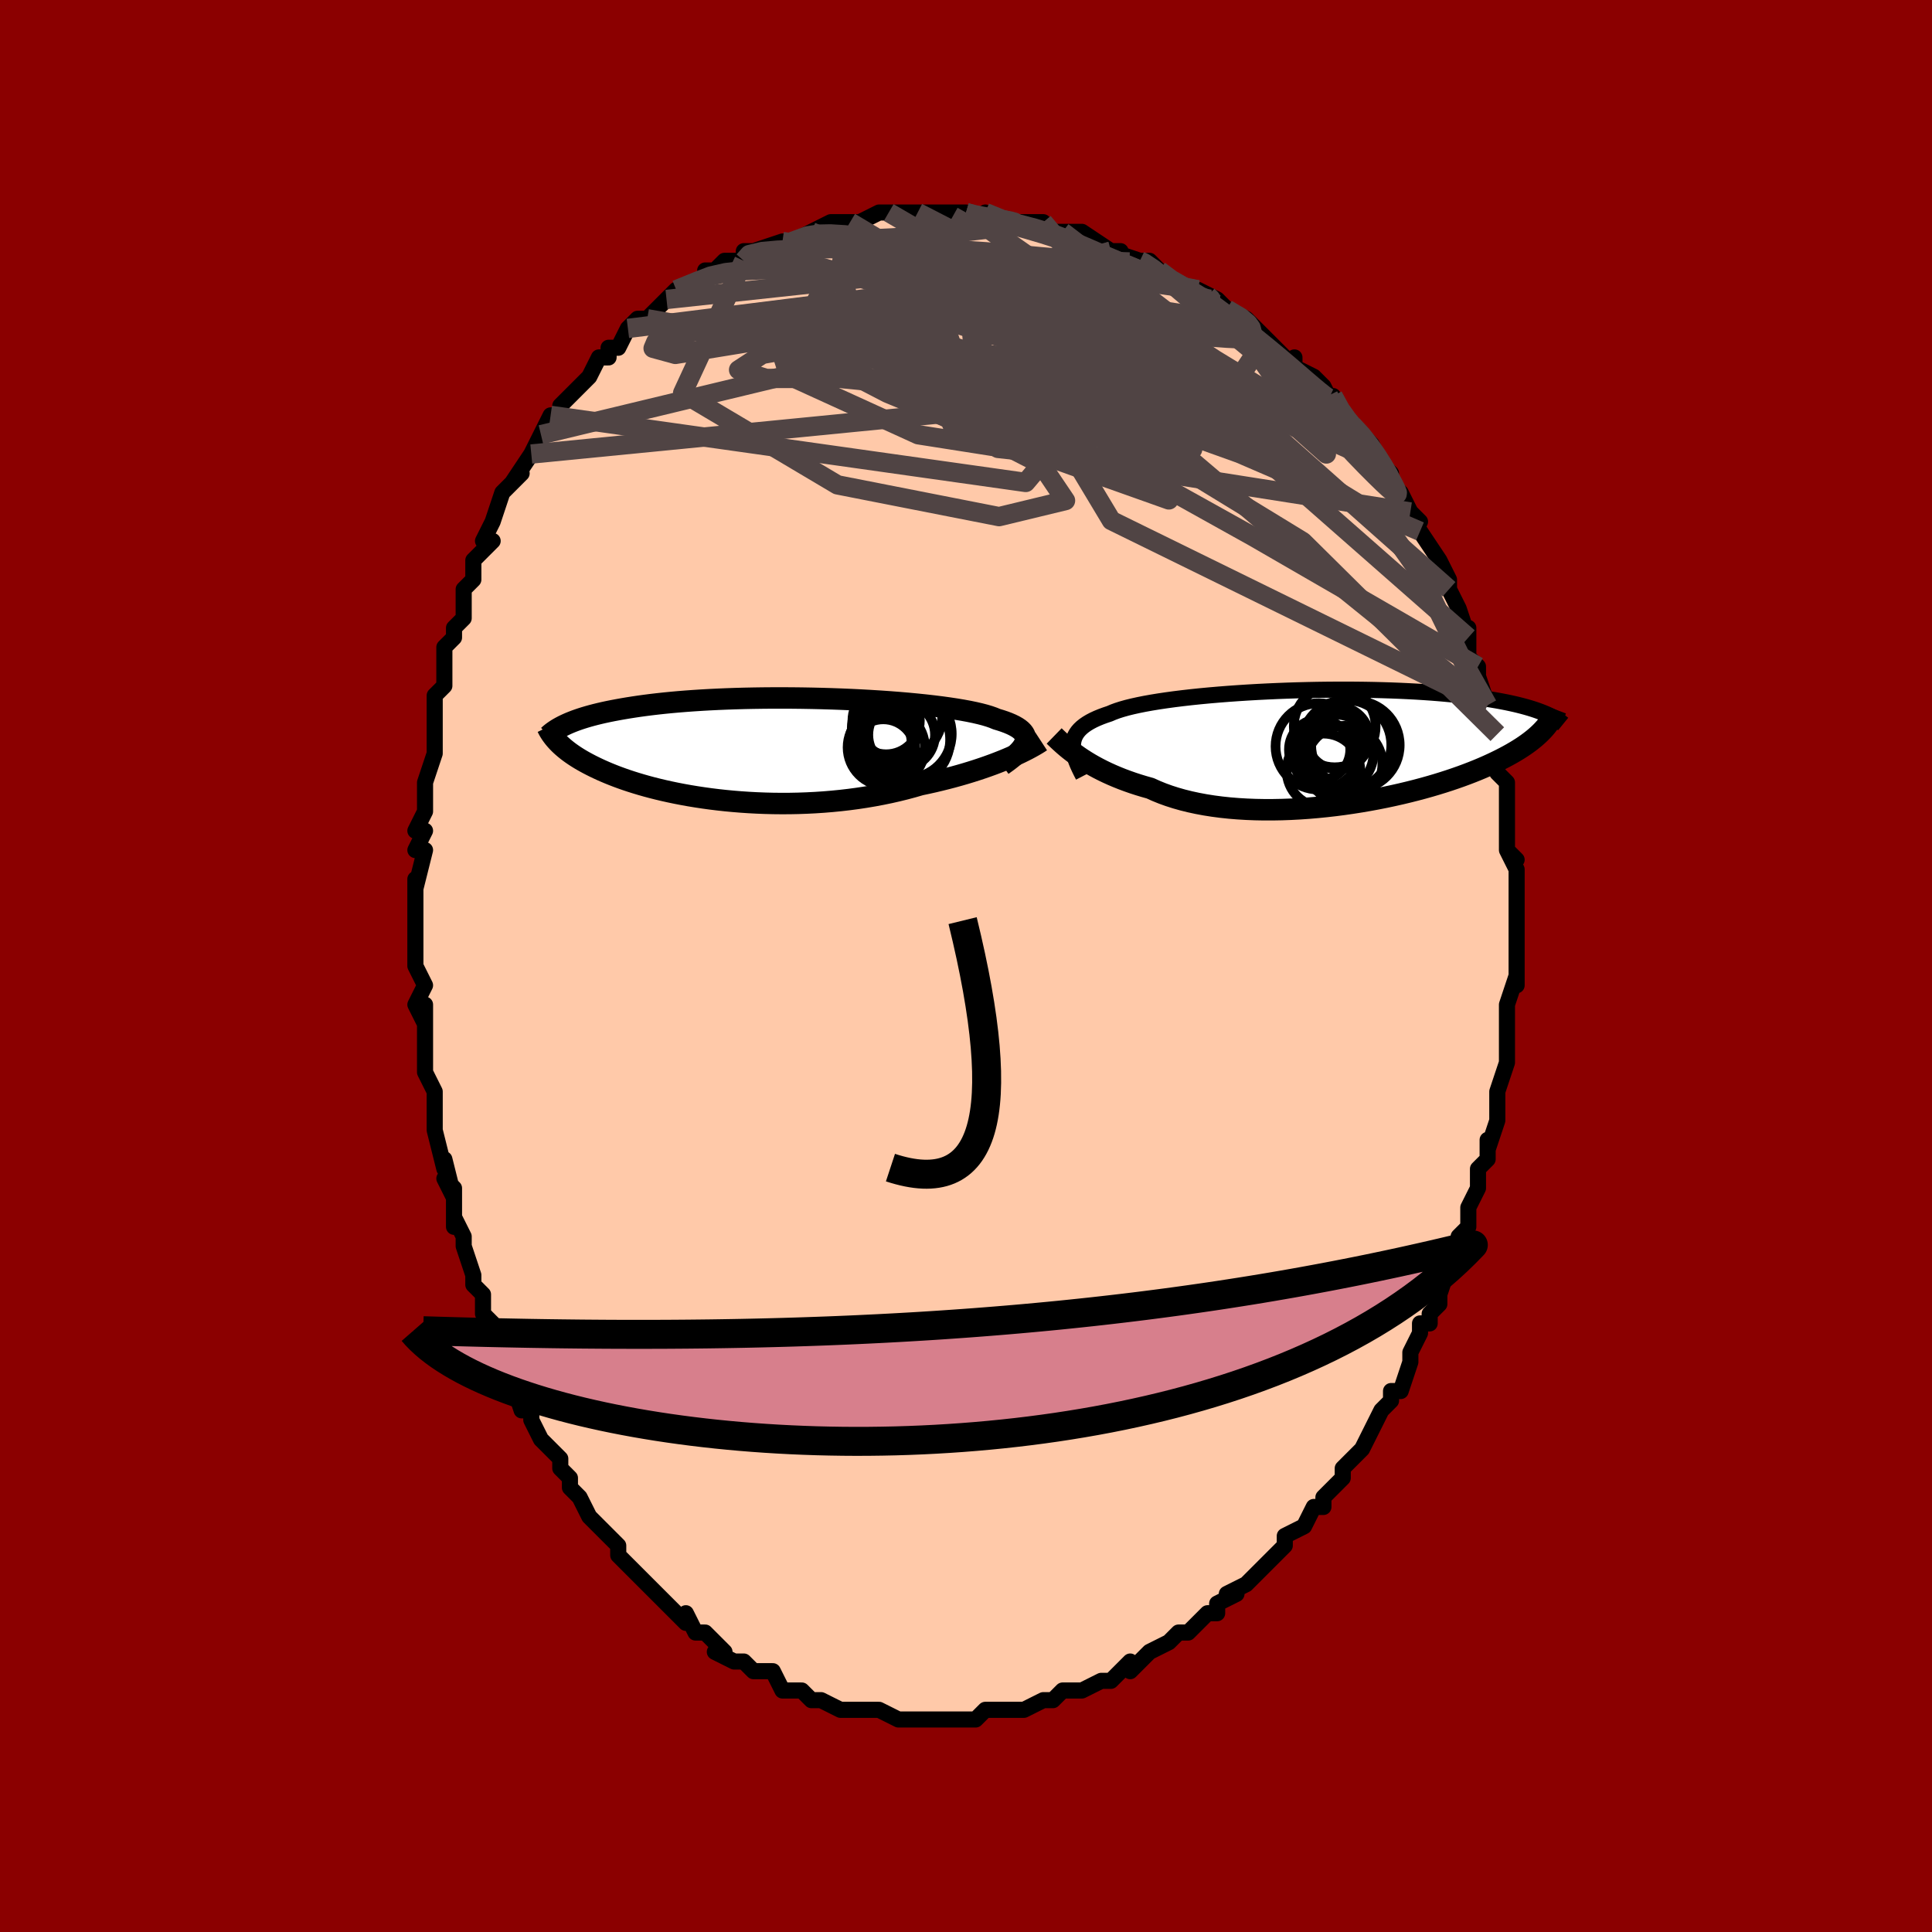 <svg viewBox="-100 -100 200 200" xmlns="http://www.w3.org/2000/svg" width="400" height="400" id="face-svg"><defs><clipPath id="leftEyeClipPath"><polyline points="27.435,-0.654,27.485,-0.851,27.5,-1.043,27.48,-1.23,27.424,-1.411,27.332,-1.587,27.204,-1.758,27.041,-1.924,26.842,-2.085,26.609,-2.241,26.341,-2.393,26.039,-2.541,25.703,-2.684,25.335,-2.823,24.935,-2.957,24.502,-3.088,24.158,-3.23,23.76,-3.369,23.309,-3.505,22.806,-3.637,22.252,-3.765,21.65,-3.89,21,-4.01,20.306,-4.126,19.57,-4.237,18.794,-4.344,17.981,-4.445,17.133,-4.542,16.254,-4.633,15.346,-4.719,14.413,-4.799,13.458,-4.873,12.482,-4.941,11.491,-5.003,10.486,-5.059,9.471,-5.109,8.448,-5.153,7.421,-5.19,6.392,-5.221,5.364,-5.245,4.34,-5.263,3.322,-5.274,2.312,-5.279,1.313,-5.278,0.327,-5.27,-0.643,-5.256,-1.597,-5.237,-2.532,-5.211,-3.448,-5.179,-4.341,-5.142,-5.212,-5.099,-6.059,-5.051,-6.882,-4.998,-7.679,-4.94,-8.45,-4.878,-9.194,-4.811,-9.912,-4.74,-10.603,-4.665,-11.268,-4.587,-11.907,-4.505,-12.52,-4.421,-13.108,-4.333,-13.671,-4.244,-14.212,-4.153,-14.73,-4.06,-15.228,-3.966,-15.705,-3.87,-16.161,-3.772,-16.597,-3.672,-17.013,-3.57,-17.409,-3.467,-17.786,-3.362,-18.144,-3.256,-18.484,-3.149,-18.807,-3.04,-19.112,-2.931,-19.401,-2.82,-19.674,-2.71,-19.932,-2.598,-20.174,-2.486,-20.94,-0.733,-20.786,-0.575,-20.623,-0.417,-20.449,-0.258,-20.265,-0.099,-20.07,0.062,-19.864,0.224,-19.647,0.386,-19.417,0.549,-19.176,0.712,-18.922,0.876,-18.655,1.041,-18.375,1.206,-18.081,1.371,-17.774,1.537,-17.453,1.703,-17.118,1.87,-16.767,2.037,-16.401,2.206,-16.018,2.374,-15.618,2.543,-15.2,2.711,-14.764,2.879,-14.308,3.046,-13.834,3.212,-13.339,3.376,-12.825,3.538,-12.29,3.698,-11.735,3.856,-11.16,4.01,-10.565,4.16,-9.949,4.306,-9.313,4.447,-8.658,4.584,-7.984,4.714,-7.29,4.839,-6.579,4.956,-5.849,5.066,-5.103,5.169,-4.34,5.263,-3.561,5.348,-2.768,5.423,-1.961,5.489,-1.142,5.544,-0.311,5.588,0.531,5.621,1.381,5.642,2.24,5.651,3.105,5.647,3.975,5.63,4.849,5.599,5.726,5.555,6.603,5.497,7.48,5.424,8.354,5.338,9.225,5.237,10.09,5.122,10.948,4.992,11.798,4.848,12.638,4.69,13.466,4.519,14.281,4.334,15.082,4.136,15.867,3.925,16.635,3.703,17.328,3.557,18.012,3.404,18.685,3.244,19.346,3.079,19.996,2.909,20.632,2.733,21.254,2.553,21.861,2.368,22.453,2.18,23.029,1.988,23.587,1.794,24.127,1.598,24.648,1.4,25.15,1.202,25.63,1.003"></polyline></clipPath><clipPath id="rightEyeClipPath"><polyline points="-26.584,-0.312,-26.544,-0.58,-26.475,-0.837,-26.376,-1.084,-26.246,-1.321,-26.086,-1.55,-25.895,-1.77,-25.672,-1.981,-25.419,-2.185,-25.134,-2.38,-24.819,-2.569,-24.473,-2.75,-24.097,-2.924,-23.691,-3.091,-23.256,-3.252,-22.792,-3.407,-22.421,-3.567,-21.999,-3.722,-21.525,-3.873,-21.002,-4.02,-20.43,-4.161,-19.81,-4.298,-19.145,-4.431,-18.437,-4.558,-17.688,-4.68,-16.899,-4.797,-16.075,-4.909,-15.217,-5.015,-14.329,-5.116,-13.413,-5.211,-12.471,-5.3,-11.508,-5.383,-10.526,-5.46,-9.528,-5.531,-8.517,-5.596,-7.496,-5.655,-6.468,-5.707,-5.435,-5.753,-4.401,-5.793,-3.368,-5.826,-2.339,-5.852,-1.316,-5.873,-0.302,-5.886,0.702,-5.894,1.692,-5.895,2.667,-5.89,3.626,-5.879,4.566,-5.862,5.485,-5.839,6.384,-5.81,7.259,-5.776,8.111,-5.736,8.938,-5.692,9.74,-5.642,10.516,-5.588,11.265,-5.529,11.988,-5.466,12.684,-5.399,13.354,-5.329,13.997,-5.255,14.615,-5.178,15.208,-5.099,15.777,-5.017,16.323,-4.933,16.846,-4.847,17.349,-4.761,17.831,-4.672,18.293,-4.582,18.734,-4.489,19.155,-4.395,19.556,-4.299,19.939,-4.201,20.303,-4.102,20.648,-4.002,20.977,-3.901,21.288,-3.799,21.582,-3.696,21.861,-3.592,22.124,-3.488,22.373,-3.384,22.247,-1.913,22.07,-1.716,21.88,-1.519,21.677,-1.32,21.46,-1.121,21.23,-0.92,20.984,-0.719,20.724,-0.516,20.449,-0.313,20.158,-0.108,19.851,0.097,19.527,0.303,19.186,0.51,18.829,0.718,18.454,0.927,18.061,1.136,17.651,1.347,17.222,1.559,16.773,1.772,16.304,1.986,15.814,2.201,15.302,2.416,14.767,2.631,14.21,2.846,13.629,3.061,13.026,3.274,12.399,3.487,11.749,3.697,11.077,3.905,10.381,4.11,9.664,4.311,8.925,4.508,8.165,4.7,7.385,4.887,6.585,5.067,5.768,5.241,4.933,5.407,4.082,5.565,3.217,5.714,2.339,5.852,1.449,5.981,0.549,6.098,-0.36,6.202,-1.275,6.294,-2.195,6.373,-3.118,6.437,-4.042,6.486,-4.965,6.52,-5.885,6.537,-6.799,6.538,-7.707,6.521,-8.606,6.486,-9.494,6.433,-10.368,6.362,-11.227,6.271,-12.069,6.161,-12.891,6.032,-13.693,5.883,-14.472,5.715,-15.226,5.528,-15.955,5.321,-16.656,5.097,-17.329,4.854,-17.972,4.593,-18.585,4.316,-19.202,4.143,-19.803,3.961,-20.387,3.771,-20.955,3.572,-21.505,3.367,-22.037,3.154,-22.552,2.935,-23.047,2.711,-23.524,2.481,-23.982,2.247,-24.421,2.01,-24.84,1.77,-25.239,1.528,-25.619,1.285,-25.979,1.043"></polyline></clipPath><filter id="fuzzy"><feTurbulence id="turbulence" baseFrequency="0.05" numOctaves="3" type="noise" result="noise"></feTurbulence><feDisplacementMap in="SourceGraphic" in2="noise" scale="2"></feDisplacementMap></filter><linearGradient id="rainbowGradient" x1="0%" y1="0%" x2="100%" y2="0%"><stop offset="0%" style="stop-color: rgb(220, 208, 186);  stop-opacity: 1"></stop><stop offset="50%" style="stop-color: rgb(0, 0, 0);  stop-opacity: 1"></stop><stop offset="100%" style="stop-color: rgb(80, 68, 68);  stop-opacity: 1"></stop></linearGradient></defs><title>That&#39;s an ugly face</title><desc>CREATED BY XUAN TANG, MORE INFO AT TXSTC55.GITHUB.IO</desc><rect x="-100" y="-100" width="100%" height="100%" opacity="1" fill="rgb(139, 0, 0)"></rect><polyline id="faceContour" points="57,1,57,2,57,1,56,4,56,4,56,6,56,7,56,9,56,9,56,10,55,13,55,13,55,15,55,16,55,16,54,19,54,18,54,20,54,20,53,21,53,23,52,25,52,25,52,26,52,27,51,28,51,30,50,31,50,31,49,34,49,35,49,35,48,36,48,37,47,37,47,38,46,40,46,40,46,41,45,44,44,44,44,44,44,45,43,46,42,48,42,48,41,50,40,51,40,51,39,52,39,53,38,54,37,55,37,56,36,56,35,58,35,58,35,58,33,59,33,60,33,60,30,63,29,64,30,63,29,64,29,64,27,65,28,65,26,66,26,67,25,67,24,68,23,69,22,69,21,70,21,70,19,71,19,71,18,72,17,73,17,72,16,73,15,74,15,74,14,74,12,75,12,75,11,75,10,75,9,76,8,76,8,76,6,77,5,77,5,77,4,77,3,77,3,77,2,77,1,78,0,78,-1,78,-2,78,-3,78,-3,78,-4,78,-6,78,-6,78,-7,78,-7,78,-9,77,-10,77,-11,77,-10,77,-11,77,-13,77,-13,77,-15,76,-15,76,-16,76,-17,75,-18,75,-18,75,-19,75,-20,73,-21,73,-22,73,-22,73,-23,72,-24,72,-26,71,-25,71,-27,69,-26,70,-27,69,-28,69,-29,67,-29,68,-30,67,-31,66,-32,65,-33,64,-33,64,-34,63,-34,63,-34,63,-36,61,-36,60,-38,58,-37,59,-39,57,-39,57,-40,55,-41,54,-41,53,-41,53,-42,52,-42,51,-43,50,-44,49,-45,47,-45,46,-45,46,-46,46,-47,43,-46,44,-47,43,-48,39,-48,41,-48,39,-49,38,-49,37,-50,36,-50,34,-51,33,-51,32,-51,32,-52,29,-52,28,-53,26,-53,27,-53,23,-54,22,-53,24,-54,20,-54,21,-55,17,-55,17,-55,15,-55,13,-55,13,-55,13,-56,11,-56,11,-56,7,-56,5,-56,4,-56,6,-57,4,-56,2,-57,0,-57,-2,-57,-3,-57,-4,-57,-4,-57,-9,-57,-8,-57,-8,-56,-12,-57,-12,-56,-14,-57,-14,-56,-16,-56,-17,-56,-19,-56,-19,-56,-19,-55,-22,-55,-23,-55,-24,-55,-26,-55,-25,-55,-28,-54,-29,-54,-31,-54,-32,-54,-33,-53,-34,-53,-35,-52,-36,-52,-38,-52,-38,-52,-39,-51,-40,-51,-42,-50,-43,-49,-44,-50,-44,-49,-46,-49,-46,-48,-49,-48,-49,-46,-51,-47,-50,-45,-53,-45,-53,-45,-53,-44,-55,-43,-57,-43,-57,-43,-57,-42,-57,-42,-58,-40,-60,-40,-60,-39,-61,-38,-63,-37,-63,-37,-64,-36,-64,-35,-66,-35,-66,-34,-67,-33,-67,-31,-69,-31,-69,-31,-69,-30,-70,-30,-70,-30,-70,-27,-71,-27,-72,-26,-72,-25,-73,-23,-73,-23,-73,-23,-74,-22,-74,-19,-75,-21,-74,-19,-75,-18,-75,-16,-76,-15,-76,-16,-76,-14,-77,-14,-77,-12,-77,-11,-77,-11,-77,-9,-78,-9,-78,-8,-78,-6,-78,-6,-78,-4,-78,-5,-78,-3,-78,-2,-78,0,-78,0,-78,0,-78,3,-77,2,-78,4,-77,5,-77,6,-77,8,-77,8,-77,9,-76,10,-76,10,-76,12,-76,12,-76,12,-76,15,-74,16,-74,15,-74,18,-73,18,-73,19,-73,20,-72,20,-72,21,-71,23,-70,24,-70,24,-70,24,-70,26,-69,27,-68,27,-68,29,-67,30,-66,30,-66,31,-65,31,-65,32,-64,34,-62,34,-63,34,-63,34,-62,36,-61,37,-60,38,-58,38,-59,39,-57,39,-57,41,-55,40,-56,41,-55,42,-54,43,-52,44,-51,43,-52,44,-50,45,-49,46,-47,47,-46,46,-47,47,-45,47,-45,49,-42,49,-42,49,-42,50,-40,50,-39,51,-37,51,-37,52,-34,52,-35,52,-34,52,-33,52,-32,53,-31,53,-30,54,-27,54,-27,55,-25,54,-27,55,-24,55,-22,55,-21,55,-20,56,-19,56,-18,56,-17,56,-16,56,-14,56,-14,56,-12,57,-11,56,-12,57,-10,57,-9,57,-7,57,-6,57,-4,57,-3,57,-1,57,-1,57,1,57,2" fill="#ffc9a9" stroke="black" stroke-width="1.667" stroke-linejoin="round" filter="url(#fuzzy)"></polyline><g transform="translate(37.662 -22.713)"><polyline id="rightCountour" points="-26.584,-0.312,-26.544,-0.58,-26.475,-0.837,-26.376,-1.084,-26.246,-1.321,-26.086,-1.55,-25.895,-1.77,-25.672,-1.981,-25.419,-2.185,-25.134,-2.38,-24.819,-2.569,-24.473,-2.75,-24.097,-2.924,-23.691,-3.091,-23.256,-3.252,-22.792,-3.407,-22.421,-3.567,-21.999,-3.722,-21.525,-3.873,-21.002,-4.02,-20.43,-4.161,-19.81,-4.298,-19.145,-4.431,-18.437,-4.558,-17.688,-4.68,-16.899,-4.797,-16.075,-4.909,-15.217,-5.015,-14.329,-5.116,-13.413,-5.211,-12.471,-5.3,-11.508,-5.383,-10.526,-5.46,-9.528,-5.531,-8.517,-5.596,-7.496,-5.655,-6.468,-5.707,-5.435,-5.753,-4.401,-5.793,-3.368,-5.826,-2.339,-5.852,-1.316,-5.873,-0.302,-5.886,0.702,-5.894,1.692,-5.895,2.667,-5.89,3.626,-5.879,4.566,-5.862,5.485,-5.839,6.384,-5.81,7.259,-5.776,8.111,-5.736,8.938,-5.692,9.74,-5.642,10.516,-5.588,11.265,-5.529,11.988,-5.466,12.684,-5.399,13.354,-5.329,13.997,-5.255,14.615,-5.178,15.208,-5.099,15.777,-5.017,16.323,-4.933,16.846,-4.847,17.349,-4.761,17.831,-4.672,18.293,-4.582,18.734,-4.489,19.155,-4.395,19.556,-4.299,19.939,-4.201,20.303,-4.102,20.648,-4.002,20.977,-3.901,21.288,-3.799,21.582,-3.696,21.861,-3.592,22.124,-3.488,22.373,-3.384,22.247,-1.913,22.07,-1.716,21.88,-1.519,21.677,-1.32,21.46,-1.121,21.23,-0.92,20.984,-0.719,20.724,-0.516,20.449,-0.313,20.158,-0.108,19.851,0.097,19.527,0.303,19.186,0.51,18.829,0.718,18.454,0.927,18.061,1.136,17.651,1.347,17.222,1.559,16.773,1.772,16.304,1.986,15.814,2.201,15.302,2.416,14.767,2.631,14.21,2.846,13.629,3.061,13.026,3.274,12.399,3.487,11.749,3.697,11.077,3.905,10.381,4.11,9.664,4.311,8.925,4.508,8.165,4.7,7.385,4.887,6.585,5.067,5.768,5.241,4.933,5.407,4.082,5.565,3.217,5.714,2.339,5.852,1.449,5.981,0.549,6.098,-0.36,6.202,-1.275,6.294,-2.195,6.373,-3.118,6.437,-4.042,6.486,-4.965,6.52,-5.885,6.537,-6.799,6.538,-7.707,6.521,-8.606,6.486,-9.494,6.433,-10.368,6.362,-11.227,6.271,-12.069,6.161,-12.891,6.032,-13.693,5.883,-14.472,5.715,-15.226,5.528,-15.955,5.321,-16.656,5.097,-17.329,4.854,-17.972,4.593,-18.585,4.316,-19.202,4.143,-19.803,3.961,-20.387,3.771,-20.955,3.572,-21.505,3.367,-22.037,3.154,-22.552,2.935,-23.047,2.711,-23.524,2.481,-23.982,2.247,-24.421,2.01,-24.84,1.77,-25.239,1.528,-25.619,1.285,-25.979,1.043" fill="white" stroke="white" stroke-width="0" stroke-linejoin="round" filter="url(#fuzzy)"></polyline></g><g transform="translate(-21.338 -22.469)"><polyline id="leftCountour" points="27.435,-0.654,27.485,-0.851,27.5,-1.043,27.48,-1.23,27.424,-1.411,27.332,-1.587,27.204,-1.758,27.041,-1.924,26.842,-2.085,26.609,-2.241,26.341,-2.393,26.039,-2.541,25.703,-2.684,25.335,-2.823,24.935,-2.957,24.502,-3.088,24.158,-3.23,23.76,-3.369,23.309,-3.505,22.806,-3.637,22.252,-3.765,21.65,-3.89,21,-4.01,20.306,-4.126,19.57,-4.237,18.794,-4.344,17.981,-4.445,17.133,-4.542,16.254,-4.633,15.346,-4.719,14.413,-4.799,13.458,-4.873,12.482,-4.941,11.491,-5.003,10.486,-5.059,9.471,-5.109,8.448,-5.153,7.421,-5.19,6.392,-5.221,5.364,-5.245,4.34,-5.263,3.322,-5.274,2.312,-5.279,1.313,-5.278,0.327,-5.27,-0.643,-5.256,-1.597,-5.237,-2.532,-5.211,-3.448,-5.179,-4.341,-5.142,-5.212,-5.099,-6.059,-5.051,-6.882,-4.998,-7.679,-4.94,-8.45,-4.878,-9.194,-4.811,-9.912,-4.74,-10.603,-4.665,-11.268,-4.587,-11.907,-4.505,-12.52,-4.421,-13.108,-4.333,-13.671,-4.244,-14.212,-4.153,-14.73,-4.06,-15.228,-3.966,-15.705,-3.87,-16.161,-3.772,-16.597,-3.672,-17.013,-3.57,-17.409,-3.467,-17.786,-3.362,-18.144,-3.256,-18.484,-3.149,-18.807,-3.04,-19.112,-2.931,-19.401,-2.82,-19.674,-2.71,-19.932,-2.598,-20.174,-2.486,-20.94,-0.733,-20.786,-0.575,-20.623,-0.417,-20.449,-0.258,-20.265,-0.099,-20.07,0.062,-19.864,0.224,-19.647,0.386,-19.417,0.549,-19.176,0.712,-18.922,0.876,-18.655,1.041,-18.375,1.206,-18.081,1.371,-17.774,1.537,-17.453,1.703,-17.118,1.87,-16.767,2.037,-16.401,2.206,-16.018,2.374,-15.618,2.543,-15.2,2.711,-14.764,2.879,-14.308,3.046,-13.834,3.212,-13.339,3.376,-12.825,3.538,-12.29,3.698,-11.735,3.856,-11.16,4.01,-10.565,4.16,-9.949,4.306,-9.313,4.447,-8.658,4.584,-7.984,4.714,-7.29,4.839,-6.579,4.956,-5.849,5.066,-5.103,5.169,-4.34,5.263,-3.561,5.348,-2.768,5.423,-1.961,5.489,-1.142,5.544,-0.311,5.588,0.531,5.621,1.381,5.642,2.24,5.651,3.105,5.647,3.975,5.63,4.849,5.599,5.726,5.555,6.603,5.497,7.48,5.424,8.354,5.338,9.225,5.237,10.09,5.122,10.948,4.992,11.798,4.848,12.638,4.69,13.466,4.519,14.281,4.334,15.082,4.136,15.867,3.925,16.635,3.703,17.328,3.557,18.012,3.404,18.685,3.244,19.346,3.079,19.996,2.909,20.632,2.733,21.254,2.553,21.861,2.368,22.453,2.18,23.029,1.988,23.587,1.794,24.127,1.598,24.648,1.4,25.15,1.202,25.63,1.003" fill="white" stroke="white" stroke-width="0" stroke-linejoin="round" filter="url(#fuzzy)"></polyline></g><g transform="translate(37.662 -22.713)"><polyline id="rightUpper" points="-25.53,3.037,-25.737,2.638,-25.924,2.256,-26.092,1.888,-26.237,1.535,-26.36,1.196,-26.458,0.87,-26.53,0.556,-26.576,0.255,-26.594,-0.034,-26.584,-0.312,-26.544,-0.58,-26.475,-0.837,-26.376,-1.084,-26.246,-1.321,-26.086,-1.55,-25.895,-1.77,-25.672,-1.981,-25.419,-2.185,-25.134,-2.38,-24.819,-2.569,-24.473,-2.75,-24.097,-2.924,-23.691,-3.091,-23.256,-3.252,-22.792,-3.407,-22.421,-3.567,-21.999,-3.722,-21.525,-3.873,-21.002,-4.02,-20.43,-4.161,-19.81,-4.298,-19.145,-4.431,-18.437,-4.558,-17.688,-4.68,-16.899,-4.797,-16.075,-4.909,-15.217,-5.015,-14.329,-5.116,-13.413,-5.211,-12.471,-5.3,-11.508,-5.383,-10.526,-5.46,-9.528,-5.531,-8.517,-5.596,-7.496,-5.655,-6.468,-5.707,-5.435,-5.753,-4.401,-5.793,-3.368,-5.826,-2.339,-5.852,-1.316,-5.873,-0.302,-5.886,0.702,-5.894,1.692,-5.895,2.667,-5.89,3.626,-5.879,4.566,-5.862,5.485,-5.839,6.384,-5.81,7.259,-5.776,8.111,-5.736,8.938,-5.692,9.74,-5.642,10.516,-5.588,11.265,-5.529,11.988,-5.466,12.684,-5.399,13.354,-5.329,13.997,-5.255,14.615,-5.178,15.208,-5.099,15.777,-5.017,16.323,-4.933,16.846,-4.847,17.349,-4.761,17.831,-4.672,18.293,-4.582,18.734,-4.489,19.155,-4.395,19.556,-4.299,19.939,-4.201,20.303,-4.102,20.648,-4.002,20.977,-3.901,21.288,-3.799,21.582,-3.696,21.861,-3.592,22.124,-3.488,22.373,-3.384,22.607,-3.279,22.827,-3.174,23.034,-3.068,23.229,-2.963,23.411,-2.858,23.581,-2.753,23.74,-2.648,23.889,-2.543,24.026,-2.439,24.154,-2.335" fill="none" stroke="black" stroke-width="1.667" stroke-linejoin="round" filter="url(#fuzzy)"></polyline><polyline id="rightLower" points="-28.535,-1.1,-28.36,-0.93,-28.168,-0.746,-27.959,-0.55,-27.732,-0.343,-27.487,-0.126,-27.224,0.098,-26.942,0.328,-26.64,0.563,-26.319,0.802,-25.979,1.043,-25.619,1.285,-25.239,1.528,-24.84,1.77,-24.421,2.01,-23.982,2.247,-23.524,2.481,-23.047,2.711,-22.552,2.935,-22.037,3.154,-21.505,3.367,-20.955,3.572,-20.387,3.771,-19.803,3.961,-19.202,4.143,-18.585,4.316,-17.972,4.593,-17.329,4.854,-16.656,5.097,-15.955,5.321,-15.226,5.528,-14.472,5.715,-13.693,5.883,-12.891,6.032,-12.069,6.161,-11.227,6.271,-10.368,6.362,-9.494,6.433,-8.606,6.486,-7.707,6.521,-6.799,6.538,-5.885,6.537,-4.965,6.52,-4.042,6.486,-3.118,6.437,-2.195,6.373,-1.275,6.294,-0.36,6.202,0.549,6.098,1.449,5.981,2.339,5.852,3.217,5.714,4.082,5.565,4.933,5.407,5.768,5.241,6.585,5.067,7.385,4.887,8.165,4.7,8.925,4.508,9.664,4.311,10.381,4.11,11.077,3.905,11.749,3.697,12.399,3.487,13.026,3.274,13.629,3.061,14.21,2.846,14.767,2.631,15.302,2.416,15.814,2.201,16.304,1.986,16.773,1.772,17.222,1.559,17.651,1.347,18.061,1.136,18.454,0.927,18.829,0.718,19.186,0.51,19.527,0.303,19.851,0.097,20.158,-0.108,20.449,-0.313,20.724,-0.516,20.984,-0.719,21.23,-0.92,21.46,-1.121,21.677,-1.32,21.88,-1.519,22.07,-1.716,22.247,-1.913,22.412,-2.108,22.564,-2.303,22.706,-2.496,22.836,-2.689,22.955,-2.881,23.064,-3.071,23.163,-3.261,23.253,-3.45,23.333,-3.639,23.404,-3.826" fill="none" stroke="black" stroke-width="2.222" stroke-linejoin="round" filter="url(#fuzzy)"></polyline><!--[--><circle r="4.005" cx="0.521" cy="0.679" stroke="black" fill="none" stroke-width="1" filter="url(#fuzzy)" clip-path="url(#rightEyeClipPath)"></circle><circle r="4.582" cx="2.652" cy="-0.158" stroke="black" fill="none" stroke-width="1" filter="url(#fuzzy)" clip-path="url(#rightEyeClipPath)"></circle><circle r="3.955" cx="1.487" cy="1.803" stroke="black" fill="none" stroke-width="1" filter="url(#fuzzy)" clip-path="url(#rightEyeClipPath)"></circle><circle r="3.254" cx="0.841" cy="-0.887" stroke="black" fill="none" stroke-width="1" filter="url(#fuzzy)" clip-path="url(#rightEyeClipPath)"></circle><circle r="3.428" cx="-0.349" cy="1.073" stroke="black" fill="none" stroke-width="1" filter="url(#fuzzy)" clip-path="url(#rightEyeClipPath)"></circle><circle r="4.469" cx="-1.148" cy="-0.02" stroke="black" fill="none" stroke-width="1" filter="url(#fuzzy)" clip-path="url(#rightEyeClipPath)"></circle><circle r="3.811" cx="-0.658" cy="2.466" stroke="black" fill="none" stroke-width="1" filter="url(#fuzzy)" clip-path="url(#rightEyeClipPath)"></circle><circle r="4.235" cx="0.506" cy="-2.093" stroke="black" fill="none" stroke-width="1" filter="url(#fuzzy)" clip-path="url(#rightEyeClipPath)"></circle><circle r="3.173" cx="-1.058" cy="0.312" stroke="black" fill="none" stroke-width="1" filter="url(#fuzzy)" clip-path="url(#rightEyeClipPath)"></circle><circle r="4.66" cx="1.704" cy="-0.168" stroke="black" fill="none" stroke-width="1" filter="url(#fuzzy)" clip-path="url(#rightEyeClipPath)"></circle><!--]--></g><g transform="translate(-21.338 -22.469)"><polyline id="leftUpper" points="25.092,1.671,25.465,1.407,25.809,1.15,26.125,0.901,26.41,0.659,26.664,0.424,26.885,0.195,27.074,-0.026,27.229,-0.242,27.349,-0.451,27.435,-0.654,27.485,-0.851,27.5,-1.043,27.48,-1.23,27.424,-1.411,27.332,-1.587,27.204,-1.758,27.041,-1.924,26.842,-2.085,26.609,-2.241,26.341,-2.393,26.039,-2.541,25.703,-2.684,25.335,-2.823,24.935,-2.957,24.502,-3.088,24.158,-3.23,23.76,-3.369,23.309,-3.505,22.806,-3.637,22.252,-3.765,21.65,-3.89,21,-4.01,20.306,-4.126,19.57,-4.237,18.794,-4.344,17.981,-4.445,17.133,-4.542,16.254,-4.633,15.346,-4.719,14.413,-4.799,13.458,-4.873,12.482,-4.941,11.491,-5.003,10.486,-5.059,9.471,-5.109,8.448,-5.153,7.421,-5.19,6.392,-5.221,5.364,-5.245,4.34,-5.263,3.322,-5.274,2.312,-5.279,1.313,-5.278,0.327,-5.27,-0.643,-5.256,-1.597,-5.237,-2.532,-5.211,-3.448,-5.179,-4.341,-5.142,-5.212,-5.099,-6.059,-5.051,-6.882,-4.998,-7.679,-4.94,-8.45,-4.878,-9.194,-4.811,-9.912,-4.74,-10.603,-4.665,-11.268,-4.587,-11.907,-4.505,-12.52,-4.421,-13.108,-4.333,-13.671,-4.244,-14.212,-4.153,-14.73,-4.06,-15.228,-3.966,-15.705,-3.87,-16.161,-3.772,-16.597,-3.672,-17.013,-3.57,-17.409,-3.467,-17.786,-3.362,-18.144,-3.256,-18.484,-3.149,-18.807,-3.04,-19.112,-2.931,-19.401,-2.82,-19.674,-2.71,-19.932,-2.598,-20.174,-2.486,-20.403,-2.374,-20.617,-2.261,-20.818,-2.149,-21.007,-2.036,-21.183,-1.923,-21.347,-1.81,-21.5,-1.697,-21.642,-1.585,-21.774,-1.472,-21.896,-1.36" fill="none" stroke="black" stroke-width="2.222" stroke-linejoin="round" filter="url(#fuzzy)"></polyline><polyline id="leftLower" points="29.116,-0.789,28.888,-0.64,28.631,-0.482,28.346,-0.315,28.034,-0.141,27.695,0.04,27.33,0.226,26.94,0.416,26.526,0.61,26.09,0.806,25.63,1.003,25.15,1.202,24.648,1.4,24.127,1.598,23.587,1.794,23.029,1.988,22.453,2.18,21.861,2.368,21.254,2.553,20.632,2.733,19.996,2.909,19.346,3.079,18.685,3.244,18.012,3.404,17.328,3.557,16.635,3.703,15.867,3.925,15.082,4.136,14.281,4.334,13.466,4.519,12.638,4.69,11.798,4.848,10.948,4.992,10.09,5.122,9.225,5.237,8.354,5.338,7.48,5.424,6.603,5.497,5.726,5.555,4.849,5.599,3.975,5.63,3.105,5.647,2.24,5.651,1.381,5.642,0.531,5.621,-0.311,5.588,-1.142,5.544,-1.961,5.489,-2.768,5.423,-3.561,5.348,-4.34,5.263,-5.103,5.169,-5.849,5.066,-6.579,4.956,-7.29,4.839,-7.984,4.714,-8.658,4.584,-9.313,4.447,-9.949,4.306,-10.565,4.16,-11.16,4.01,-11.735,3.856,-12.29,3.698,-12.825,3.538,-13.339,3.376,-13.834,3.212,-14.308,3.046,-14.764,2.879,-15.2,2.711,-15.618,2.543,-16.018,2.374,-16.401,2.206,-16.767,2.037,-17.118,1.87,-17.453,1.703,-17.774,1.537,-18.081,1.371,-18.375,1.206,-18.655,1.041,-18.922,0.876,-19.176,0.712,-19.417,0.549,-19.647,0.386,-19.864,0.224,-20.07,0.062,-20.265,-0.099,-20.449,-0.258,-20.623,-0.417,-20.786,-0.575,-20.94,-0.733,-21.084,-0.889,-21.219,-1.044,-21.345,-1.198,-21.462,-1.352,-21.572,-1.504,-21.673,-1.655,-21.767,-1.806,-21.853,-1.955,-21.932,-2.104,-22.004,-2.251" fill="none" stroke="black" stroke-width="2.222" stroke-linejoin="round" filter="url(#fuzzy)"></polyline><!--[--><circle r="4.81" cx="14.884" cy="-0.977" stroke="black" fill="none" stroke-width="1" filter="url(#fuzzy)" clip-path="url(#leftEyeClipPath)"></circle><circle r="4.583" cx="15.278" cy="-1.565" stroke="black" fill="none" stroke-width="1" filter="url(#fuzzy)" clip-path="url(#leftEyeClipPath)"></circle><circle r="3.453" cx="12.966" cy="-2.192" stroke="black" fill="none" stroke-width="1" filter="url(#fuzzy)" clip-path="url(#leftEyeClipPath)"></circle><circle r="3.321" cx="12.772" cy="0.253" stroke="black" fill="none" stroke-width="1" filter="url(#fuzzy)" clip-path="url(#leftEyeClipPath)"></circle><circle r="3.453" cx="14.677" cy="-1.46" stroke="black" fill="none" stroke-width="1" filter="url(#fuzzy)" clip-path="url(#leftEyeClipPath)"></circle><circle r="4.488" cx="14.392" cy="-3.456" stroke="black" fill="none" stroke-width="1" filter="url(#fuzzy)" clip-path="url(#leftEyeClipPath)"></circle><circle r="3.111" cx="12.971" cy="-1.409" stroke="black" fill="none" stroke-width="1" filter="url(#fuzzy)" clip-path="url(#leftEyeClipPath)"></circle><circle r="3.999" cx="13.081" cy="-0.159" stroke="black" fill="none" stroke-width="1" filter="url(#fuzzy)" clip-path="url(#leftEyeClipPath)"></circle><circle r="3.49" cx="13.07" cy="-2.938" stroke="black" fill="none" stroke-width="1" filter="url(#fuzzy)" clip-path="url(#leftEyeClipPath)"></circle><circle r="3.225" cx="12.47" cy="-0.692" stroke="black" fill="none" stroke-width="1" filter="url(#fuzzy)" clip-path="url(#leftEyeClipPath)"></circle><!--]--></g><g id="hairs"><!--[--><polyline points="20,-72,21.245,-71.066,22.572,-70.303,23.734,-69.657,24.822,-68.983,25.959,-68.188,27.187,-67.266,28.479,-66.259,29.784,-65.219,31.051,-64.191,32.243,-63.203,33.334,-62.281,34.314,-61.439,35.184,-60.689,35.947,-60.038,36.592,-59.5,37.093,-59.099,37.423,-58.86,37.591,-58.782,37.633,-58.834,37.526,-59.054" fill="none" stroke="rgb(80, 68, 68)" stroke-width="2" stroke-linejoin="round" filter="url(#fuzzy)"></polyline><polyline points="0,-78,0.194,-77.944,0.846,-77.785,1.678,-77.618,2.518,-77.469,3.316,-77.338,4.035,-77.221,4.621,-77.112,5.014,-77.002,5.176,-76.886,5.087,-76.766,4.746,-76.647,4.156,-76.532,3.316,-76.413,2.218,-76.278,0.849,-76.116,-0.804,-75.929,-2.758,-75.729,-5.031,-75.539,-7.675,-75.371,-10.813,-75.218,-14.625,-75.055" fill="none" stroke="rgb(80, 68, 68)" stroke-width="2" stroke-linejoin="round" filter="url(#fuzzy)"></polyline><polyline points="0,-78,0.781,-77.764,2.025,-77.434,3.357,-77.083,4.807,-76.685,6.367,-76.246,7.984,-75.768,9.597,-75.254,11.17,-74.709,12.695,-74.144,14.182,-73.569,15.642,-72.989,17.077,-72.4,18.482,-71.8,19.841,-71.199,21.133,-70.616,22.329,-70.083,23.386,-69.633,24.255,-69.296,24.888,-69.092,25.251,-69.024,25.328,-69.098,25.028,-69.379" fill="none" stroke="rgb(80, 68, 68)" stroke-width="2" stroke-linejoin="round" filter="url(#fuzzy)"></polyline><polyline points="38,-59,38.769,-57.595,39.473,-56.612,40.15,-55.784,40.81,-54.991,41.478,-54.156,42.128,-53.297,42.705,-52.49,43.165,-51.807,43.499,-51.28,43.708,-50.925,43.778,-50.771,43.671,-50.87,43.347,-51.265,42.788,-51.967,42.003,-52.968,40.988,-54.313,39.709,-56.163" fill="none" stroke="rgb(80, 68, 68)" stroke-width="2" stroke-linejoin="round" filter="url(#fuzzy)"></polyline><polyline points="27,-68,28.448,-67.138,29.184,-66.519,29.509,-66.064,29.606,-65.684,29.541,-65.356,29.297,-65.106,28.817,-64.966,28.06,-64.936,27.019,-64.987,25.703,-65.084,24.108,-65.215,22.204,-65.403,19.944,-65.69,17.288,-66.114,14.222,-66.692,10.75,-67.421,6.878,-68.294,2.574,-69.3,-2.247,-70.414,-7.704,-71.596,-13.901,-72.814" fill="none" stroke="rgb(80, 68, 68)" stroke-width="2" stroke-linejoin="round" filter="url(#fuzzy)"></polyline><polyline points="-30,-70,-27.914,-70.851,-26.419,-71.426,-24.862,-71.779,-23.132,-71.975,-21.261,-72.064,-19.265,-72.078,-17.131,-72.026,-14.84,-71.909,-12.391,-71.732,-9.793,-71.511,-7.068,-71.265,-4.25,-71.01,-1.38,-70.754,1.506,-70.489,4.393,-70.199,7.29,-69.861,10.213,-69.456,13.152,-68.989,16.064,-68.497,18.895,-68.035,21.636,-67.627,24.341,-67.223,27.082,-66.728" fill="none" stroke="rgb(80, 68, 68)" stroke-width="2" stroke-linejoin="round" filter="url(#fuzzy)"></polyline><polyline points="40,-56,40.956,-54.974,41.841,-53.85,42.549,-52.834,43.083,-51.984,43.517,-51.231,43.909,-50.524,44.256,-49.881,44.517,-49.359,44.648,-49.01,44.631,-48.853,44.467,-48.881,44.165,-49.082,43.725,-49.453,43.132,-50.005,42.36,-50.758,41.381,-51.739,40.179,-52.984,38.757,-54.526,37.127,-56.394,35.281,-58.615,33.14,-61.239,30.502,-64.347" fill="none" stroke="rgb(80, 68, 68)" stroke-width="2" stroke-linejoin="round" filter="url(#fuzzy)"></polyline><polyline points="2,-78,3.711,-77.301,5.362,-76.836,7.093,-76.382,8.891,-75.825,10.727,-75.133,12.588,-74.343,14.466,-73.523,16.347,-72.722,18.223,-71.945,20.081,-71.164,21.895,-70.366,23.58,-69.598,24.97,-68.966,25.95,-68.526" fill="none" stroke="rgb(80, 68, 68)" stroke-width="2" stroke-linejoin="round" filter="url(#fuzzy)"></polyline><polyline points="-18,-75,-16.425,-75.582,-15.26,-75.762,-14.039,-75.787,-12.55,-75.695,-10.776,-75.481,-8.774,-75.159,-6.606,-74.758,-4.313,-74.298,-1.916,-73.783,0.572,-73.204,3.14,-72.55,5.772,-71.822,8.444,-71.032,11.136,-70.207,13.832,-69.371,16.512,-68.553,19.143,-67.775,21.677,-67.055,24.081,-66.388,26.394,-65.724,28.753,-64.942,31.295,-63.822" fill="none" stroke="rgb(80, 68, 68)" stroke-width="2" stroke-linejoin="round" filter="url(#fuzzy)"></polyline><polyline points="18,-73,18.442,-72.79,19.444,-72.118,20.757,-71.062,22.332,-69.725,24.136,-68.212,26.093,-66.611,28.113,-64.97,30.145,-63.291,32.17,-61.575,34.167,-59.857,36.098,-58.201,37.945,-56.64,39.759,-55.103,41.578,-53.464" fill="none" stroke="rgb(80, 68, 68)" stroke-width="2" stroke-linejoin="round" filter="url(#fuzzy)"></polyline><polyline points="-23,-73,-22.425,-73.647,-21.088,-73.964,-19.474,-74.107,-17.667,-74.172,-15.618,-74.221,-13.34,-74.27,-10.914,-74.311,-8.418,-74.327,-5.884,-74.306,-3.304,-74.239,-0.66,-74.118,2.041,-73.938,4.761,-73.707,7.428,-73.456,9.971,-73.23,12.357,-73.065,14.642,-72.957,16.925,-72.882" fill="none" stroke="rgb(80, 68, 68)" stroke-width="2" stroke-linejoin="round" filter="url(#fuzzy)"></polyline><polyline points="46,-47,-4.945,-54.994,-18.345,-61.109,-19.353,-64.29,-16.25,-65.504,-12.5,-64.774,-8.566,-62.302,-3.834,-58.853,1.885,-55.42,8.007,-52.814,13.529,-51.476,17.46,-51.501,19.047,-52.718,17.851,-54.763,14.03,-57.143,9.01,-59.28,5.79,-60.509,7.207,-59.931,11.423,-56.284,6.184,-50.057,-43,-57" fill="none" stroke="rgb(80, 68, 68)" stroke-width="2" stroke-linejoin="round" filter="url(#fuzzy)"></polyline><polyline points="-16,-76,-10.882,-73.838,-2.165,-68.382,8.483,-64.118,17.298,-61.691,22.375,-60.932,23.184,-61.428,20.701,-62.394,16.974,-63.038,14.034,-63.063,12.923,-62.761,13.444,-62.665,14.63,-63.105,15.476,-64.029,15.423,-65.148,14.417,-66.216,12.702,-67.175,10.593,-68.074,8.387,-68.863,6.288,-69.261,4.137,-68.878,0.833,-67.547,-5.284,-65.647,-10.259,-64.781,15,-74" fill="none" stroke="rgb(80, 68, 68)" stroke-width="2" stroke-linejoin="round" filter="url(#fuzzy)"></polyline><polyline points="-5,-78,-0.585,-75.728,-6.967,-74.663,-12.045,-73.518,-12.283,-72.484,-8.33,-71.767,-3.342,-71.405,-0.318,-71.279,-0.01,-70.98,-0.644,-69.863,0.752,-67.38,6.363,-63.47,16.089,-58.703,27.387,-54.032,36.868,-50.141,42.886,-46.46,46.946,-40.731,51.424,-31.59,54,-27" fill="none" stroke="rgb(80, 68, 68)" stroke-width="2" stroke-linejoin="round" filter="url(#fuzzy)"></polyline><polyline points="24,-70,16.234,-71.112,2.703,-72.851,-5.636,-71.9,-6.898,-68.13,-3.394,-63.228,1.395,-59.443,4.567,-58.229,4.384,-59.548,0.383,-62.076,-6.612,-64.083,-14.641,-64.463,-21.093,-63.313,-23.542,-61.715,-20.688,-60.824,-12.788,-60.826,-1.029,-60.56,13.177,-58.659,24.17,-57.75,8,-77" fill="none" stroke="rgb(80, 68, 68)" stroke-width="2" stroke-linejoin="round" filter="url(#fuzzy)"></polyline><polyline points="24,-70,10.242,-72.759,-0.502,-74.09,-6.111,-74.16,-10.037,-73.049,-13.535,-71.224,-15.419,-69.006,-13.943,-66.264,-8.678,-62.816,-1.168,-59.044,5.929,-55.988,10.466,-54.743,11.829,-55.688,10.619,-58.229,7.758,-61.202,4.677,-63.407,4.522,-63.776,10.463,-61.796,15.759,-60.476,-12,-77" fill="none" stroke="rgb(80, 68, 68)" stroke-width="2" stroke-linejoin="round" filter="url(#fuzzy)"></polyline><polyline points="-45,-53,2.936,-57.71,13.243,-60.597,17.225,-59.155,19.121,-56.686,16.032,-55.566,7.777,-56.268,-2.28,-58.281,-10.057,-60.882,-13.359,-63.404,-12.612,-65.264,-9.903,-65.999,-7.321,-65.38,-5.739,-63.513,-4.636,-60.87,-2.917,-58.267,0.038,-56.733,4.115,-57.088,9.376,-59.069,16.965,-60.647,27.628,-59.936,31,-65" fill="none" stroke="rgb(80, 68, 68)" stroke-width="2" stroke-linejoin="round" filter="url(#fuzzy)"></polyline><polyline points="15,-74,-19.601,-65.022,-30.085,-63.311,-32.39,-63.943,-32.116,-64.591,-29.691,-65.314,-25.194,-66.354,-19.672,-67.351,-14.11,-67.617,-8.428,-66.615,-2.002,-64.282,4.773,-61.223,9.696,-58.746,10.092,-58.402,5.423,-60.784,-1.569,-64.102,-6.588,-64.315,-2.631,-58.992,40,-56" fill="none" stroke="rgb(80, 68, 68)" stroke-width="2" stroke-linejoin="round" filter="url(#fuzzy)"></polyline><polyline points="43,-52,8.201,-67.663,-3.189,-72.931,-5.374,-73.246,-4.485,-70.965,-3.706,-67.792,-3.799,-65.156,-3.837,-63.662,-1.977,-62.961,3.443,-62.291,12.424,-61.178,22.514,-59.791,29.827,-58.867,31.251,-59.445,25.778,-62.776,14.898,-69.93,10,-76" fill="none" stroke="rgb(80, 68, 68)" stroke-width="2" stroke-linejoin="round" filter="url(#fuzzy)"></polyline><polyline points="-23,-73,-12.608,-70.49,-10.422,-63.856,0.715,-56.477,13.755,-50.824,21.001,-48.249,20.263,-48.572,13.735,-50.816,5.229,-53.864,-1.987,-56.745,-6.041,-58.752,-6.307,-59.555,-3.033,-59.284,2.748,-58.489,9.226,-57.884,14.245,-57.938,16.229,-58.652,14.888,-59.843,10.943,-61.749,5.388,-65.04,-0.109,-69.448,-3.692,-72.831,-19,-75" fill="none" stroke="rgb(80, 68, 68)" stroke-width="2" stroke-linejoin="round" filter="url(#fuzzy)"></polyline><polyline points="10,-76,21.288,-67.34,13.483,-67.641,4.247,-66.738,-0.812,-62.9,-2.066,-58.468,-1.492,-56.109,-0.688,-56.738,-0.459,-59.473,-0.935,-62.685,-1.722,-64.98,-2.185,-65.649,-1.92,-64.699,-1.078,-62.711,0.011,-60.581,1.696,-59.114,5.164,-58.669,10.632,-59.261,14.426,-61.17,8.938,-64.961,-10.472,-69.07,-35,-66" fill="none" stroke="rgb(80, 68, 68)" stroke-width="2" stroke-linejoin="round" filter="url(#fuzzy)"></polyline><polyline points="-44,-55,-7.689,-63.745,-2.819,-62.516,-1.95,-58.096,0.162,-55.954,3.893,-56.399,9.252,-57.57,15.546,-58.296,21.302,-58.709,25.097,-59.421,26.412,-60.637,25.824,-61.948,24.499,-62.756,23.371,-62.853,22.529,-62.671,21.249,-62.986,18.768,-64.169,15.444,-65.512,13.394,-65.363,15.528,-62.591,21.906,-59.093,23.344,-61.681,0,-78" fill="none" stroke="rgb(80, 68, 68)" stroke-width="2" stroke-linejoin="round" filter="url(#fuzzy)"></polyline><polyline points="54,-27,36.372,-41.256,17.629,-57.16,7.977,-65.457,2.552,-67.318,-2.724,-66.115,-8.797,-64.397,-14.574,-63.2,-18.151,-62.464,-17.751,-61.74,-12.634,-60.789,-3.756,-59.89,6.397,-59.692,15.106,-60.586,21.156,-62.016,25.392,-62.533,28.739,-61.059,28.389,-58.595,14.643,-58.651,-33,-67" fill="none" stroke="rgb(80, 68, 68)" stroke-width="2" stroke-linejoin="round" filter="url(#fuzzy)"></polyline><polyline points="-23,-73,-29.331,-59.318,-13.311,-49.808,3.424,-46.519,10.303,-48.181,7.767,-51.946,0.102,-55.881,-8.125,-59.292,-13.376,-62.016,-13.732,-63.83,-9.086,-64.389,-0.922,-63.533,8.287,-61.626,15.905,-59.555,20.003,-58.337,19.961,-58.555,16.541,-59.996,11.395,-61.792,6.298,-63.006,2.612,-63.261,1.356,-62.782,4.072,-61.367,14.097,-56.626,34.862,-43.935,55,-24" fill="none" stroke="rgb(80, 68, 68)" stroke-width="2" stroke-linejoin="round" filter="url(#fuzzy)"></polyline><polyline points="27,-68,37.306,-53.001,34.414,-55.575,28.802,-58.71,21.314,-60.672,12.834,-62.543,5.075,-64.64,-0.964,-66.448,-5.264,-67.347,-8.037,-67.104,-9.196,-65.947,-8.5,-64.378,-6.001,-62.935,-2.291,-61.983,1.647,-61.579,4.849,-61.46,6.763,-61.248,7.438,-60.777,7.458,-60.198,7.684,-59.497,8.774,-57.795,10.535,-53.632,15.049,-46.112,54,-27" fill="none" stroke="rgb(80, 68, 68)" stroke-width="2" stroke-linejoin="round" filter="url(#fuzzy)"></polyline><polyline points="47,-45,23.681,-55.055,2.525,-59.559,-3.253,-61.31,-1.725,-62.231,0.104,-62.505,1.352,-62.062,3.691,-61.221,7.661,-60.435,11.85,-59.953,14.168,-59.804,13.68,-59.902,11.846,-59.926,12.229,-59.138,18,-56.753,28.173,-53.107,35.73,-50.939,30.342,-55.814,0,-78" fill="none" stroke="rgb(80, 68, 68)" stroke-width="2" stroke-linejoin="round" filter="url(#fuzzy)"></polyline><polyline points="0,-78,-6.765,-65.897,10.522,-60.258,22.362,-56.018,23.464,-53.493,16.7,-53.93,6.626,-57.039,-3.57,-61.019,-12.405,-64.078,-18.886,-65.667,-21.605,-66.466,-19.154,-67.426,-11.375,-68.822,-0.226,-70.036,10.694,-70.049,18.386,-67.834,25.155,-61.039,50,-39" fill="none" stroke="rgb(80, 68, 68)" stroke-width="2" stroke-linejoin="round" filter="url(#fuzzy)"></polyline><polyline points="-21,-74,14.073,-64.242,18.721,-61.396,12.82,-60.76,5.385,-61.572,0.748,-63.697,0.543,-66.169,4.024,-67.855,8.935,-68.263,12.758,-67.703,13.744,-66.935,11.503,-66.658,7.081,-67.149,2.474,-68.143,-0.311,-68.986,-0.182,-68.937,2.665,-67.541,7.111,-64.98,11.724,-62.298,14.848,-61.222,14.466,-63.13,10.19,-66.934,10.273,-67.023,41,-55" fill="none" stroke="rgb(80, 68, 68)" stroke-width="2" stroke-linejoin="round" filter="url(#fuzzy)"></polyline><polyline points="53,-31,29.709,-44.456,14.982,-52.658,12.64,-59.24,13.513,-64.179,13.218,-67.355,11.375,-69.355,8.955,-70.855,6.657,-72.113,4.678,-72.944,3.518,-72.822,4.681,-70.961,10.071,-66.558,19.937,-59.59,30.736,-52.246,34.895,-50.023,23.679,-59.582,-8,-78" fill="none" stroke="rgb(80, 68, 68)" stroke-width="2" stroke-linejoin="round" filter="url(#fuzzy)"></polyline><polyline points="-31,-69,-2.725,-72.046,9.413,-70.203,12.403,-67.385,13.073,-64.135,14.938,-60.847,17.812,-58.426,20.405,-57.321,22.007,-57.209,22.567,-57.412,22.178,-57.361,20.739,-56.802,17.968,-55.822,13.745,-54.771,8.669,-54.038,4.412,-53.736,3.315,-53.579,6.975,-53.179,14.565,-52.65,22.318,-52.97,25.402,-55.483,21.884,-60.339,16.745,-64.39,22.671,-59.774,52,-34" fill="none" stroke="rgb(80, 68, 68)" stroke-width="2" stroke-linejoin="round" filter="url(#fuzzy)"></polyline><!--]--></g><g id="lineNose"><path d="M -7.82 20.871, Q7.12 25.797,-0.35 -4.696" fill="none" stroke="black" stroke-width="3" stroke-linejoin="round" filter="url(#fuzzy)"></path></g><g id="mouth"><polyline points="-57.289,37.823,-56.918,38.248,-56.51,38.667,-56.067,39.08,-55.59,39.488,-55.078,39.889,-54.533,40.284,-53.955,40.672,-53.345,41.054,-52.704,41.429,-52.031,41.798,-51.329,42.159,-50.597,42.513,-49.836,42.859,-49.047,43.198,-48.23,43.53,-47.386,43.853,-46.517,44.169,-45.621,44.476,-44.7,44.776,-43.755,45.067,-42.787,45.349,-41.795,45.623,-40.781,45.888,-39.745,46.144,-38.688,46.39,-37.61,46.628,-36.513,46.856,-35.397,47.074,-34.262,47.283,-33.109,47.482,-31.939,47.671,-30.752,47.85,-29.55,48.018,-28.332,48.176,-27.099,48.323,-25.853,48.46,-24.593,48.585,-23.321,48.7,-22.036,48.803,-20.741,48.895,-19.434,48.976,-18.117,49.044,-16.791,49.101,-15.456,49.147,-14.113,49.179,-12.763,49.2,-11.406,49.209,-10.042,49.204,-8.673,49.187,-7.299,49.158,-5.921,49.115,-4.539,49.059,-3.154,48.99,-1.767,48.907,-0.379,48.811,1.011,48.701,2.401,48.577,3.791,48.439,5.18,48.287,6.567,48.121,7.952,47.94,9.334,47.745,10.713,47.534,12.087,47.309,13.457,47.069,14.821,46.814,16.179,46.543,17.53,46.256,18.874,45.954,20.209,45.637,21.536,45.303,22.854,44.953,24.162,44.587,25.459,44.204,26.744,43.805,28.018,43.39,29.279,42.957,30.526,42.507,31.76,42.041,32.98,41.557,34.184,41.055,35.372,40.536,36.544,39.999,37.698,39.445,38.835,38.872,39.953,38.281,41.052,37.672,42.132,37.044,43.191,36.397,44.229,35.732,45.245,35.048,46.239,34.345,47.21,33.623,48.157,32.881,49.08,32.12,49.978,31.339,50.851,30.538,51.697,29.717,52.517,28.876,52.517,28.876,51.419,29.146,50.321,29.411,49.223,29.671,48.124,29.926,47.026,30.176,45.928,30.422,44.83,30.664,43.732,30.9,42.634,31.132,41.536,31.36,40.438,31.583,39.34,31.801,38.242,32.015,37.144,32.225,36.046,32.43,34.948,32.631,33.85,32.828,32.752,33.02,31.654,33.209,30.556,33.393,29.458,33.573,28.359,33.748,27.261,33.92,26.163,34.088,25.065,34.252,23.967,34.411,22.869,34.567,21.771,34.719,20.673,34.867,19.575,35.011,18.477,35.152,17.379,35.288,16.281,35.421,15.183,35.55,14.085,35.676,12.987,35.798,11.889,35.916,10.791,36.031,9.693,36.143,8.594,36.251,7.496,36.355,6.398,36.456,5.3,36.554,4.202,36.648,3.104,36.739,2.006,36.827,0.908,36.912,-0.19,36.993,-1.288,37.071,-2.386,37.147,-3.484,37.219,-4.582,37.288,-5.68,37.354,-6.778,37.417,-7.876,37.477,-8.974,37.534,-10.072,37.588,-11.171,37.64,-12.269,37.689,-13.367,37.735,-14.465,37.778,-15.563,37.818,-16.661,37.856,-17.759,37.892,-18.857,37.924,-19.955,37.954,-21.053,37.982,-22.151,38.007,-23.249,38.03,-24.347,38.05,-25.445,38.068,-26.543,38.084,-27.641,38.097,-28.739,38.108,-29.838,38.117,-30.936,38.124,-32.034,38.128,-33.132,38.131,-34.23,38.131,-35.328,38.129,-36.426,38.126,-37.524,38.12,-38.622,38.112,-39.72,38.103,-40.818,38.091,-41.916,38.078,-43.014,38.063,-44.112,38.046,-45.21,38.028,-46.308,38.007,-47.406,37.985,-48.504,37.962,-49.603,37.937,-50.701,37.91,-51.799,37.882,-52.897,37.852,-53.995,37.821,-55.093,37.789,-56.191,37.755" fill="rgb(215,127,140)" stroke="black" stroke-width="3" stroke-linejoin="round" filter="url(#fuzzy)"></polyline></g></svg>